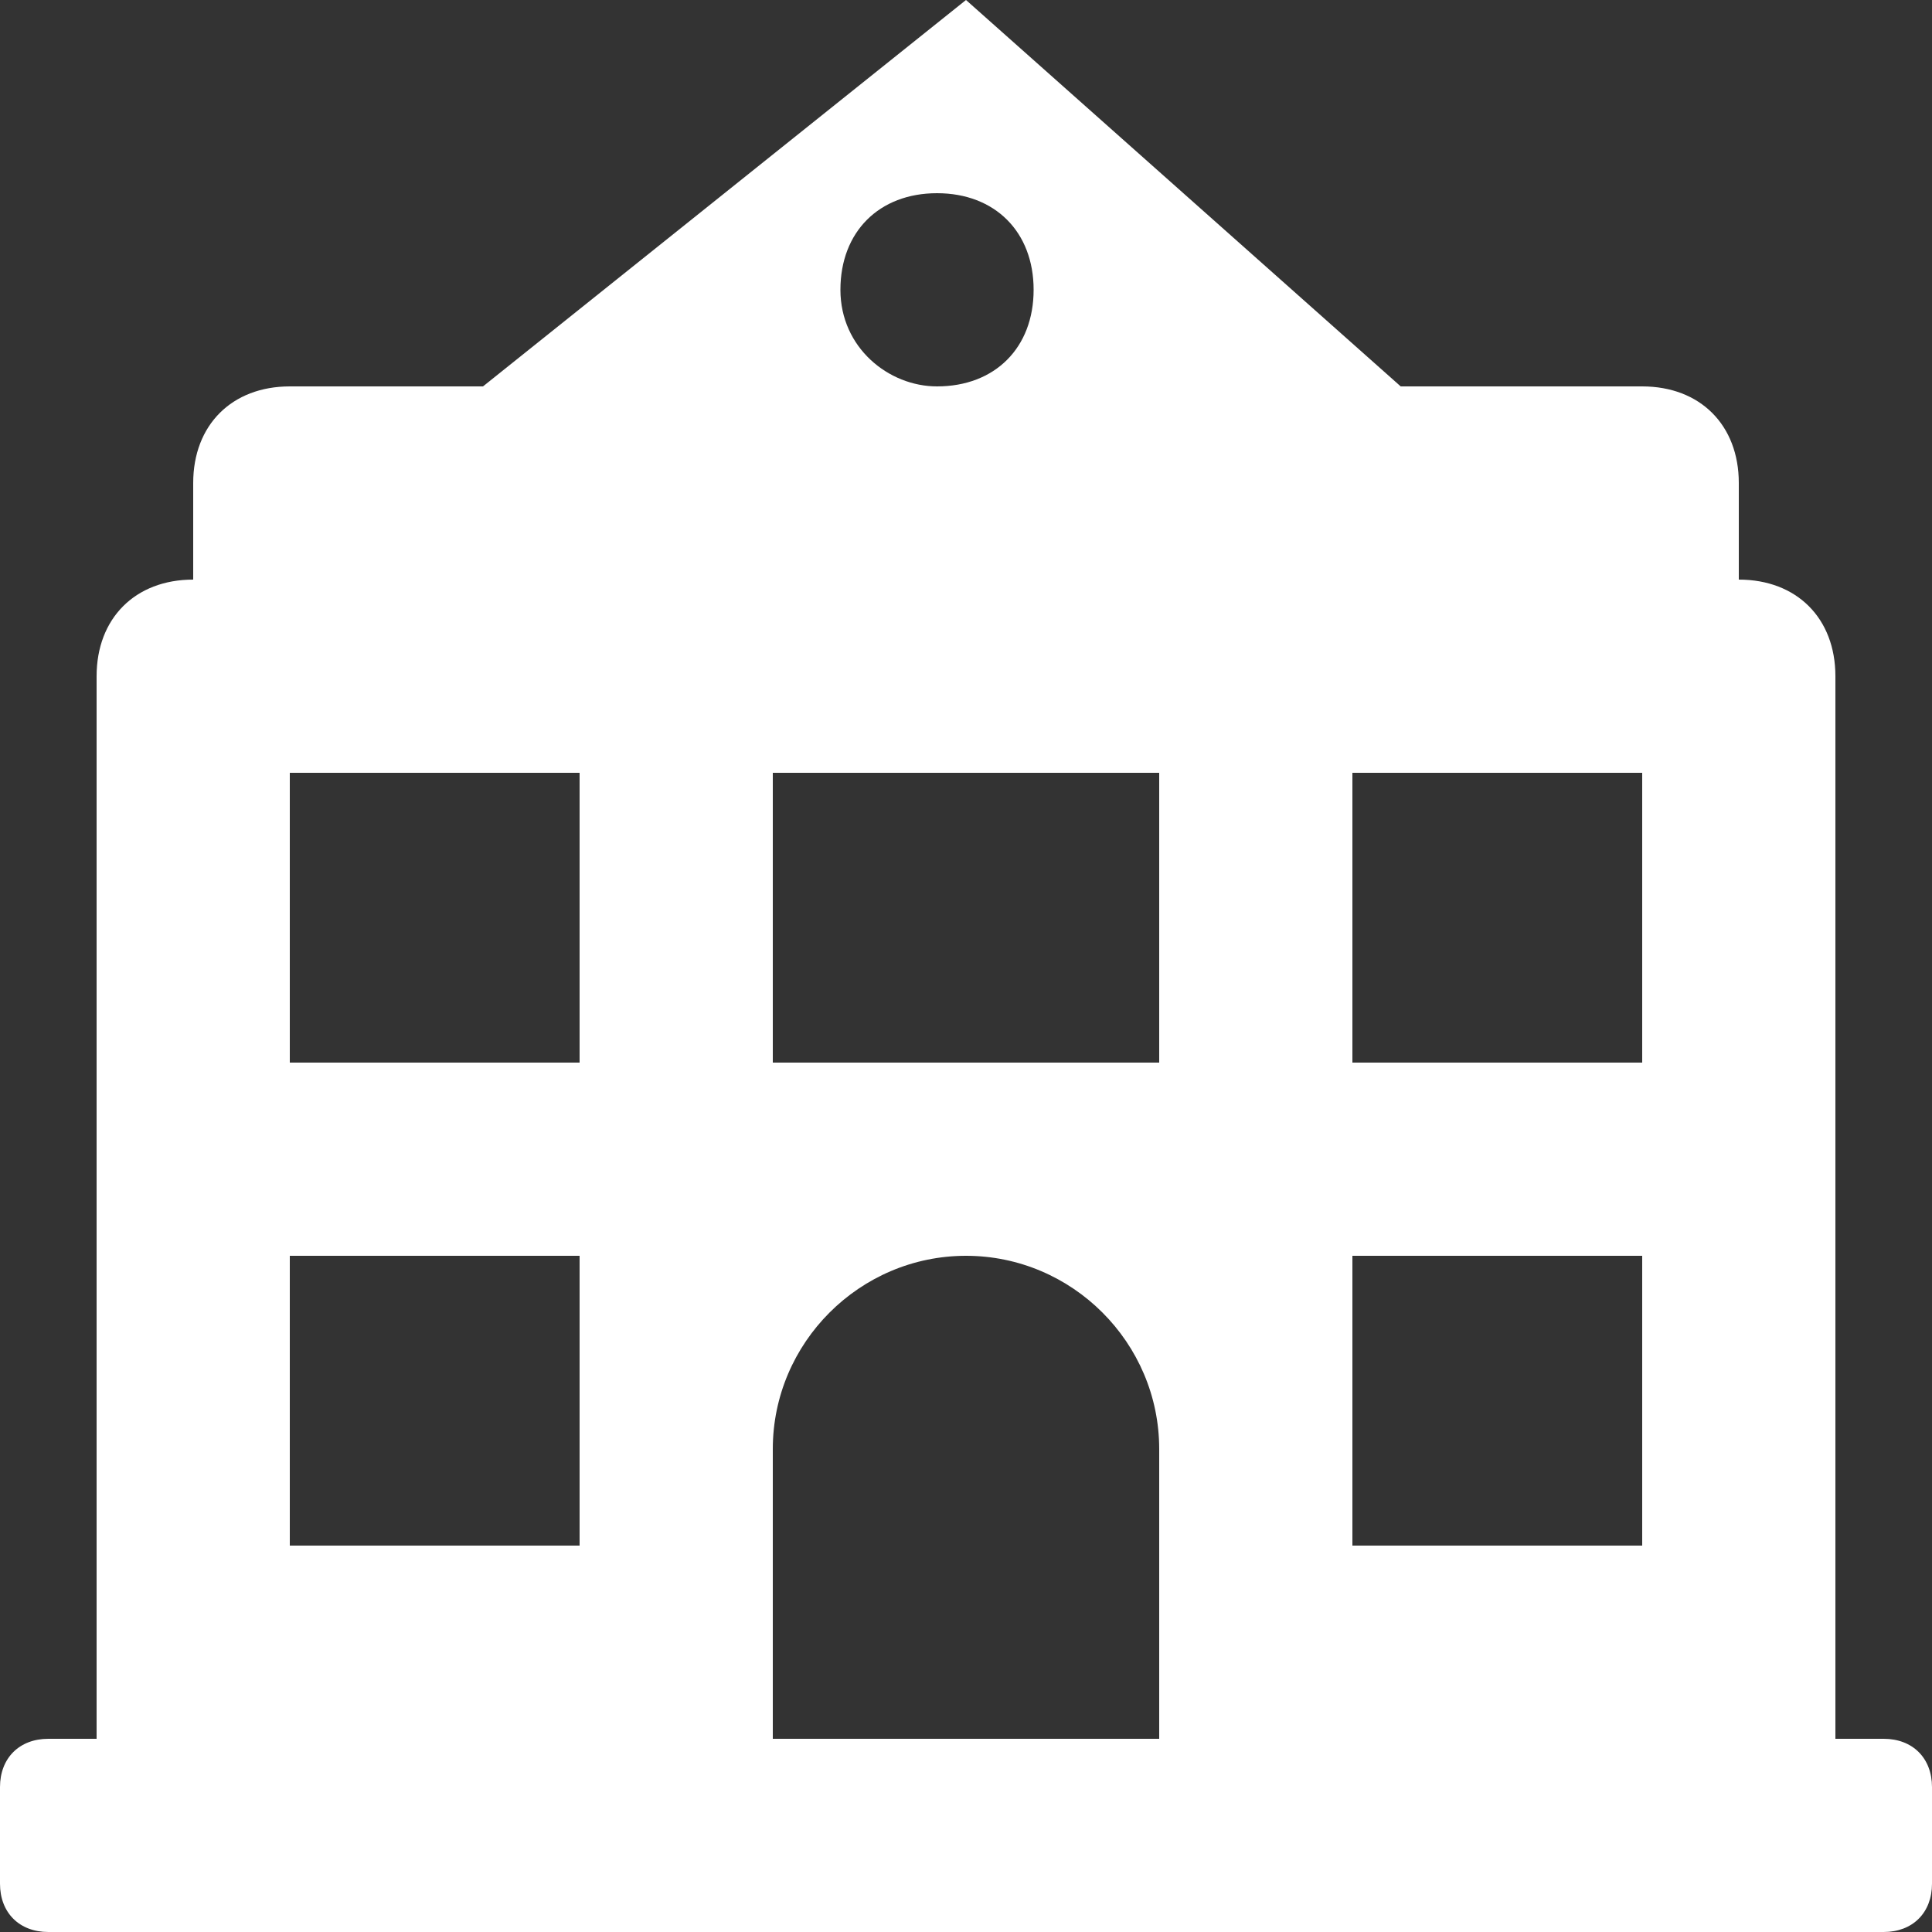 <svg width="24" height="24" viewBox="0 0 24 24" fill="none" xmlns="http://www.w3.org/2000/svg">
<rect x="0" y="0" width="24" height="24" fill="#333333" stroke="none"/>
<path d="M23.4 21.6H22.8V8.4C22.8 7.68 22.32 7.2 21.6 7.2V6C21.6 5.28 21.12 4.8 20.4 4.8H17.4L12 0L6 4.8H3.6C2.88 4.8 2.4 5.28 2.4 6V7.2C1.68 7.2 1.2 7.68 1.2 8.4V21.6H0.6C0.24 21.6 0 21.84 0 22.2V23.4C0 23.76 0.24 24 0.6 24H23.4C23.76 24 24 23.76 24 23.4V22.2C24 21.84 23.76 21.6 23.4 21.6ZM11.64 2.4C12.36 2.4 12.84 2.88 12.84 3.6C12.84 4.32 12.36 4.8 11.64 4.8C11.04 4.8 10.44 4.32 10.44 3.6C10.44 2.88 10.92 2.4 11.64 2.4ZM7.2 19.2H3.6V15.6H7.2V19.2ZM7.2 13.2H3.6V9.6H7.2V13.2ZM14.4 21.6H9.6V18C9.6 16.68 10.68 15.6 12 15.6C13.32 15.6 14.4 16.68 14.4 18V21.6ZM14.4 13.2H9.6V9.6H14.4V13.2ZM20.4 19.2H16.8V15.6H20.4V19.2ZM20.4 13.2H16.8V9.6H20.4V13.2Z" fill="white"/>
</svg>
